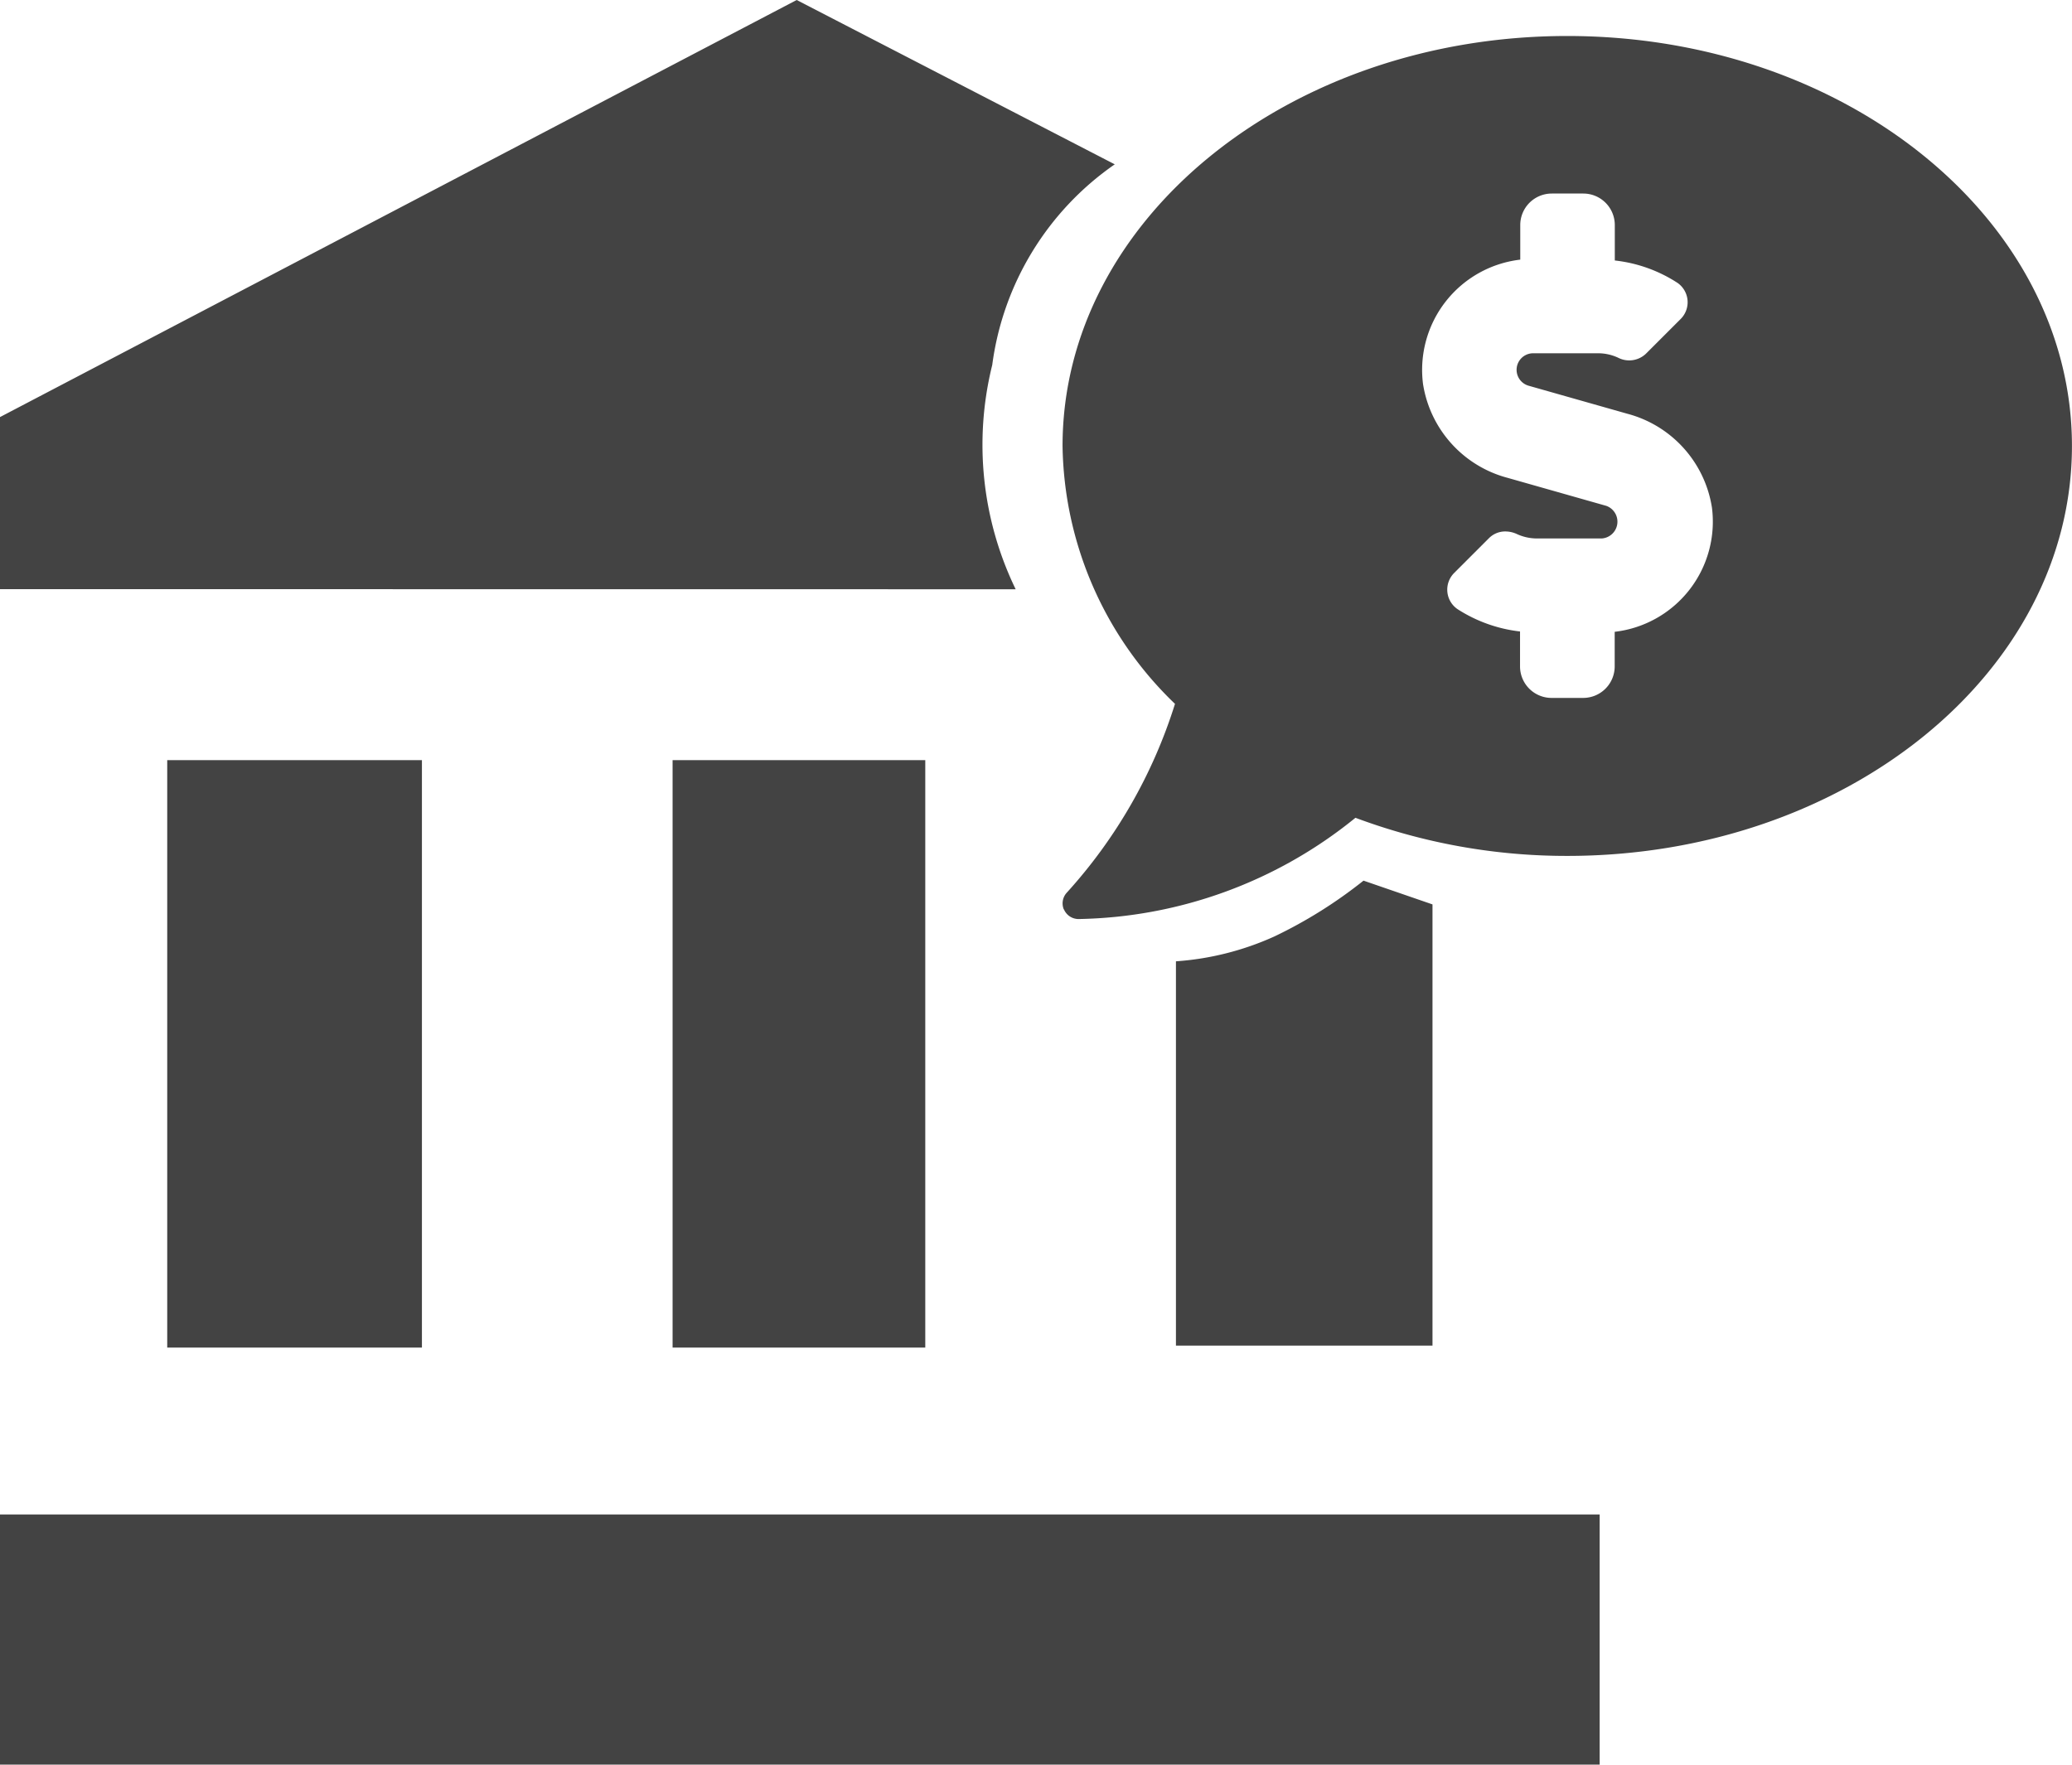 <svg xmlns="http://www.w3.org/2000/svg" width="36.949" height="31.474" viewBox="0 0 36.949 31.474">
  <path id="Union_86" data-name="Union 86" d="M0,31.474V27.012H28.526v4.462Zm11.994-7.438V13.558H16.5V24.036Zm-9.012,0V13.558H7.524V24.036ZM20.97,24V17.146a5.107,5.107,0,0,0,1.759-.445,8.249,8.249,0,0,0,1.586-.994l1.23.424V24Zm-2-7.78a.282.282,0,0,1,.055-.3,9.006,9.006,0,0,0,1.928-3.366,6.5,6.5,0,0,1-2.005-4.6c0-4.038,4.031-7.312,9-7.312s9,3.273,9,7.312-4.029,7.312-9,7.312a10.746,10.746,0,0,1-3.777-.68,8.039,8.039,0,0,1-4.941,1.806A.283.283,0,0,1,18.973,16.22ZM26.551,9.6l-.617.617a.421.421,0,0,0,.055.646,2.6,2.6,0,0,0,1.117.4v.623a.562.562,0,0,0,.563.562h.563a.562.562,0,0,0,.562-.562v-.617a1.978,1.978,0,0,0,1.734-2.217A2.059,2.059,0,0,0,29.021,7.38l-1.761-.5a.295.295,0,0,1,.081-.579h1.153a.843.843,0,0,1,.359.078.432.432,0,0,0,.5-.072l.615-.615a.421.421,0,0,0-.053-.646,2.564,2.564,0,0,0-1.119-.4V4.014a.562.562,0,0,0-.562-.562h-.562a.562.562,0,0,0-.562.562v.617a1.98,1.98,0,0,0-1.734,2.217,2.06,2.06,0,0,0,1.509,1.675l1.761.5a.3.3,0,0,1-.082.581H27.407a.859.859,0,0,1-.36-.08.488.488,0,0,0-.205-.045A.407.407,0,0,0,26.551,9.6ZM0,10.508V7.439L14.207,0l5.672,2.931a5.178,5.178,0,0,0-2.185,3.579,5.905,5.905,0,0,0,.418,4Z" fill="#434343"/>
</svg>
